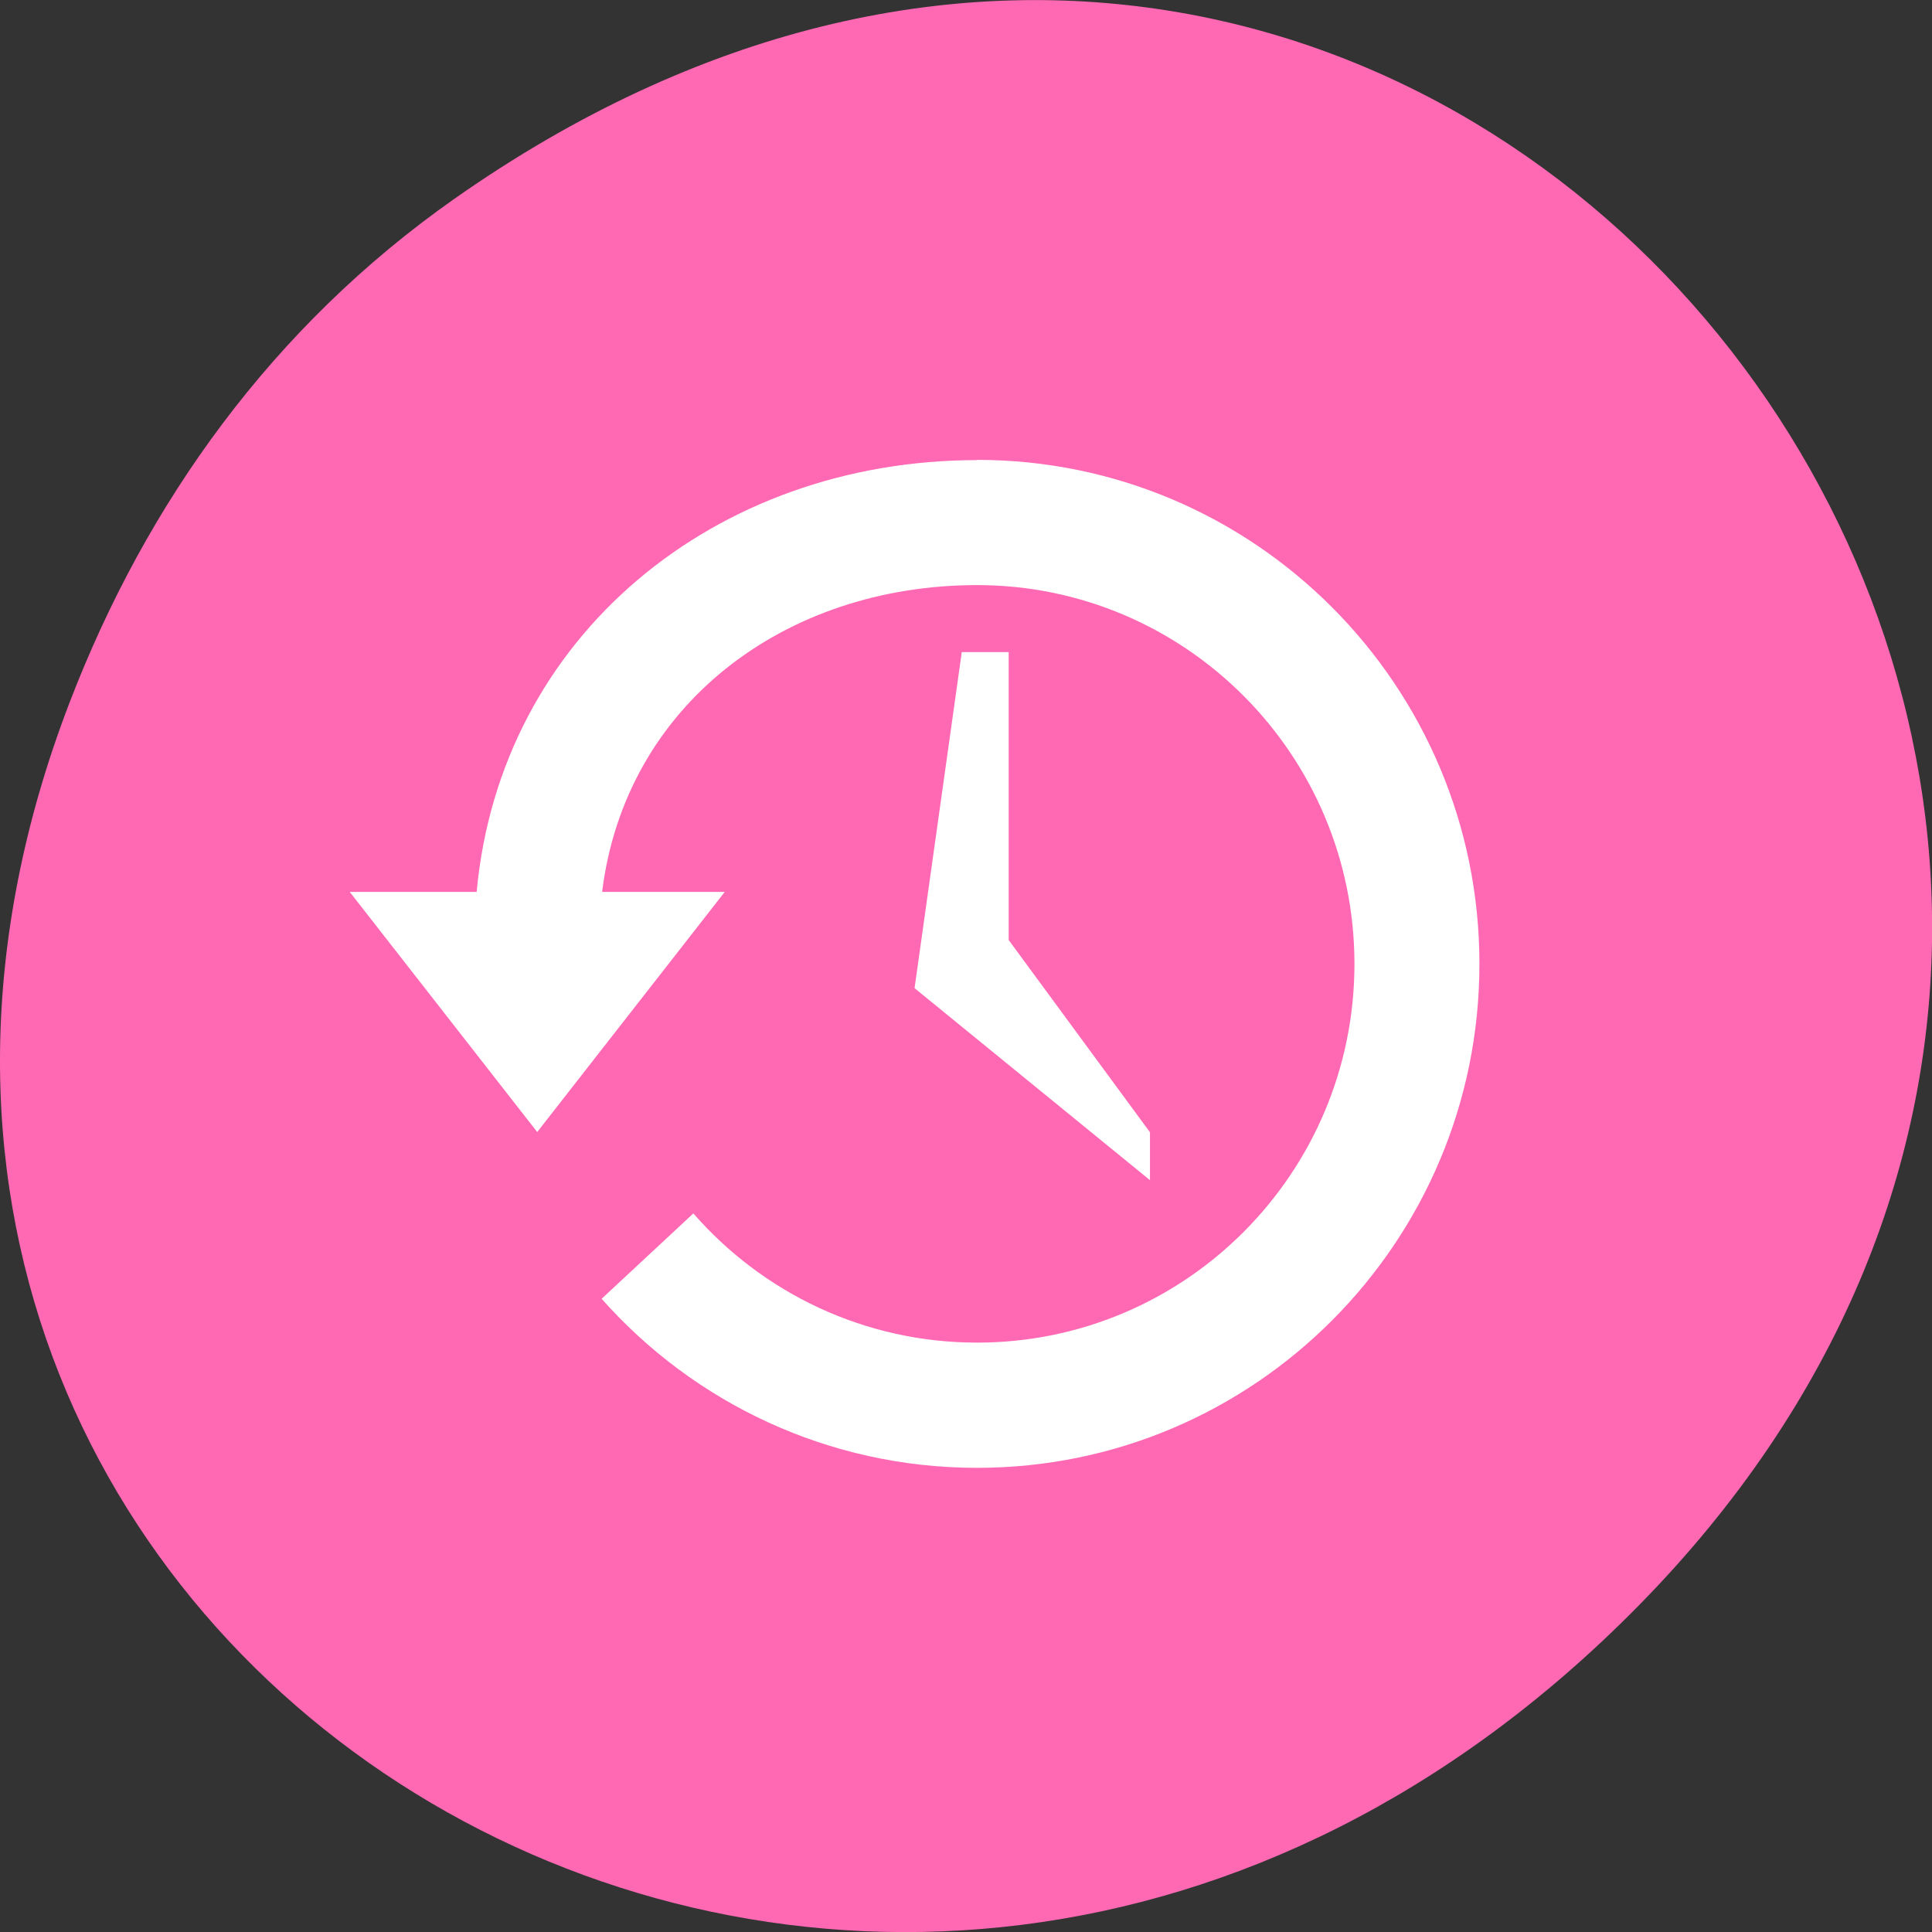 
<svg xmlns="http://www.w3.org/2000/svg" xmlns:xlink="http://www.w3.org/1999/xlink" width="32px" height="32px" viewBox="0 0 32 32" version="1.1">
<rect x="0" y="0" width="32" height="32" fill="#333333" stroke="none"/>
<g id="surface1">
<path style=" stroke:none;fill-rule:nonzero;fill:rgb(100%,41.176%,70.588%);fill-opacity:1;" d="M 7.52 3.297 C 23.887 -8.207 40.473 13.043 27.137 26.598 C 14.57 39.367 -4.949 27.527 1.152 11.637 C 2.426 8.32 4.516 5.41 7.52 3.297 Z M 7.52 3.297 "/>
<path style=" stroke:none;fill-rule:nonzero;fill:rgb(100%,100%,100%);fill-opacity:1;" d="M 16.184 7.621 C 11.852 7.621 8.285 10.527 7.895 14.773 L 5.793 14.773 L 8.898 18.75 L 12.004 14.773 L 9.973 14.773 C 10.355 11.68 12.996 9.691 16.184 9.691 C 19.633 9.691 22.434 12.504 22.434 15.965 C 22.434 19.426 19.637 22.238 16.184 22.238 C 14.312 22.238 12.629 21.41 11.484 20.098 L 9.965 21.512 C 11.488 23.23 13.711 24.312 16.184 24.312 C 20.777 24.312 24.504 20.574 24.504 15.965 C 24.504 11.355 20.777 7.617 16.184 7.617 Z M 16.184 7.621 "/>
<path style=" stroke:none;fill-rule:nonzero;fill:rgb(100%,100%,100%);fill-opacity:1;" d="M 16.707 10.801 L 15.93 10.801 L 15.148 16.367 L 19.047 19.547 L 19.047 18.754 L 16.707 15.57 Z M 16.707 10.801 "/>
</g>
</svg>
